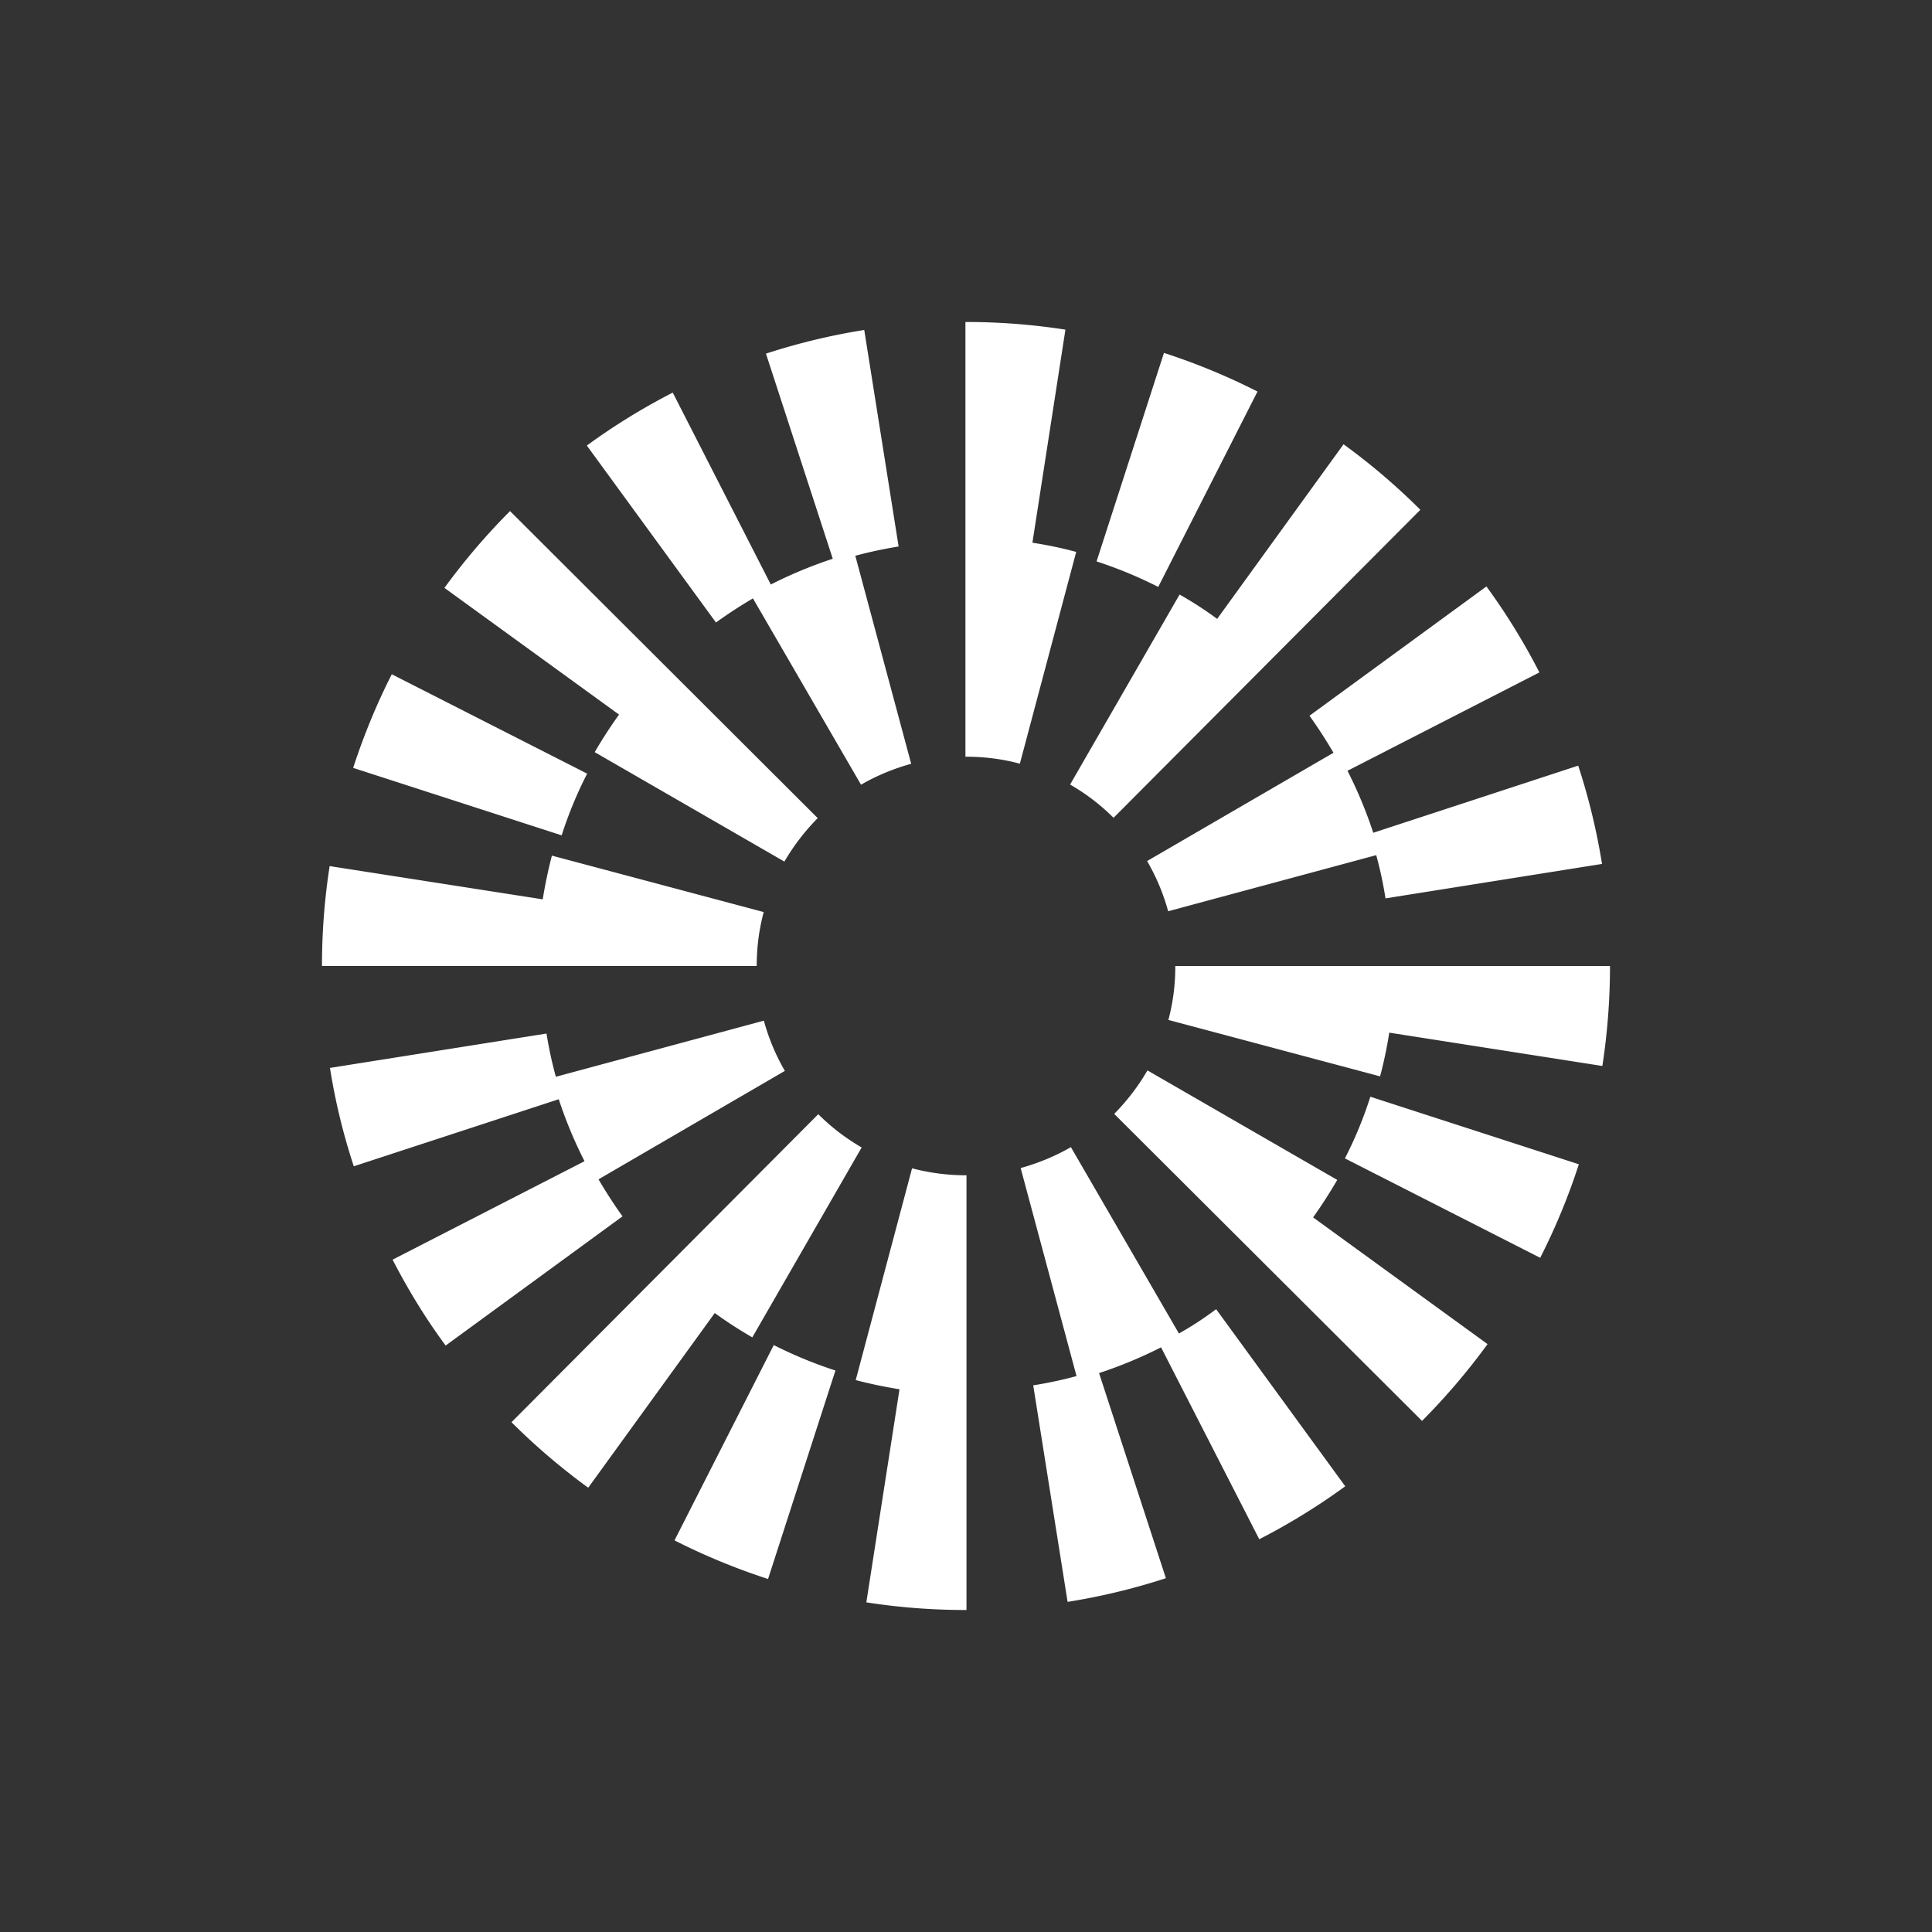 <svg xmlns="http://www.w3.org/2000/svg" width="24" height="24" fill="none" viewBox="0 0 24 24">
    <rect x="0" y="0" width="24" height="24" fill="#333333" stroke="none"/>
    <path fill="#fff" d="M7.293 9.61 4.867 8.376c-.19.373-.35.764-.48 1.163l2.59.838q.127-.396.316-.765m2.06-2.179 1.343 2.315c.196-.114.407-.2.623-.26l-.694-2.584q.264-.071.538-.115l-.427-2.69a8 8 0 0 0-1.221.294l.83 2.548a5.5 5.5 0 0 0-.77.32L8.357 4.877c-.37.19-.73.411-1.067.658l1.604 2.198q.223-.161.46-.3m7.211 1.918-2.315 1.345c.113.196.203.407.261.624l2.585-.697q.073.265.115.537l2.69-.428a8 8 0 0 0-.296-1.221l-2.546.834a5.4 5.4 0 0 0-.32-.77l2.384-1.222a8 8 0 0 0-.658-1.068l-2.198 1.606q.159.223.298.46m-.944-4.487a8 8 0 0 0-1.162-.48l-.837 2.59q.393.128.766.317zm-.968 2.522-1.36 2.36c.197.113.38.253.54.413l3.811-3.826a8 8 0 0 0-.954-.814l-1.57 2.169q-.224-.165-.466-.302M7.387 9.343l2.357 1.36q.172-.295.414-.54L6.336 6.349c-.296.296-.57.618-.815.954L7.69 8.877q-.162.225-.302.466m5.437-2.601.41-2.647A8 8 0 0 0 11.999 4h-.006v5.4h.006c.227 0 .454.028.67.087l.7-2.631a5 5 0 0 0-.543-.114M9.487 11.33l-2.631-.701q-.07.268-.114.543l-2.647-.413A8 8 0 0 0 4 12h5.4q0-.345.087-.67m7.22 3.06 2.426 1.235a8 8 0 0 0 .48-1.162l-2.59-.839a5 5 0 0 1-.316.766m-2.062 2.175-1.342-2.315c-.197.114-.408.2-.624.26l.694 2.584a5 5 0 0 1-.538.115l.427 2.69a8 8 0 0 0 1.221-.294l-.83-2.548a5.5 5.5 0 0 0 .77-.32l1.22 2.384a8 8 0 0 0 1.068-.658l-1.604-2.2a4 4 0 0 1-.462.302m-7.21-1.915 2.315-1.347a2.6 2.6 0 0 1-.261-.624l-2.584.697a5 5 0 0 1-.116-.537l-2.69.427c.065.414.165.825.296 1.222l2.546-.833q.131.398.32.77l-2.384 1.223c.19.37.411.731.659 1.067l2.197-1.605a6 6 0 0 1-.298-.46m.944 4.485c.373.19.763.35 1.162.48l.837-2.59a5.4 5.4 0 0 1-.766-.316zm.966-2.521 1.359-2.36a2.6 2.6 0 0 1-.539-.413l-3.811 3.826c.295.295.617.569.953.814l1.572-2.17q.225.163.466.302m7.266-1.956-2.357-1.36a2.7 2.7 0 0 1-.413.54l3.824 3.814c.295-.296.569-.618.814-.954l-2.167-1.574q.161-.227.3-.466m-5.282-.144-.7 2.631q.269.07.544.114l-.412 2.647A8 8 0 0 0 12 20h.006v-5.4H12c-.227 0-.454-.03-.67-.087M14.6 12q.001.345-.086.67l2.63.701q.071-.268.114-.543l2.647.414c.063-.408.095-.827.095-1.242z"/>
</svg>
